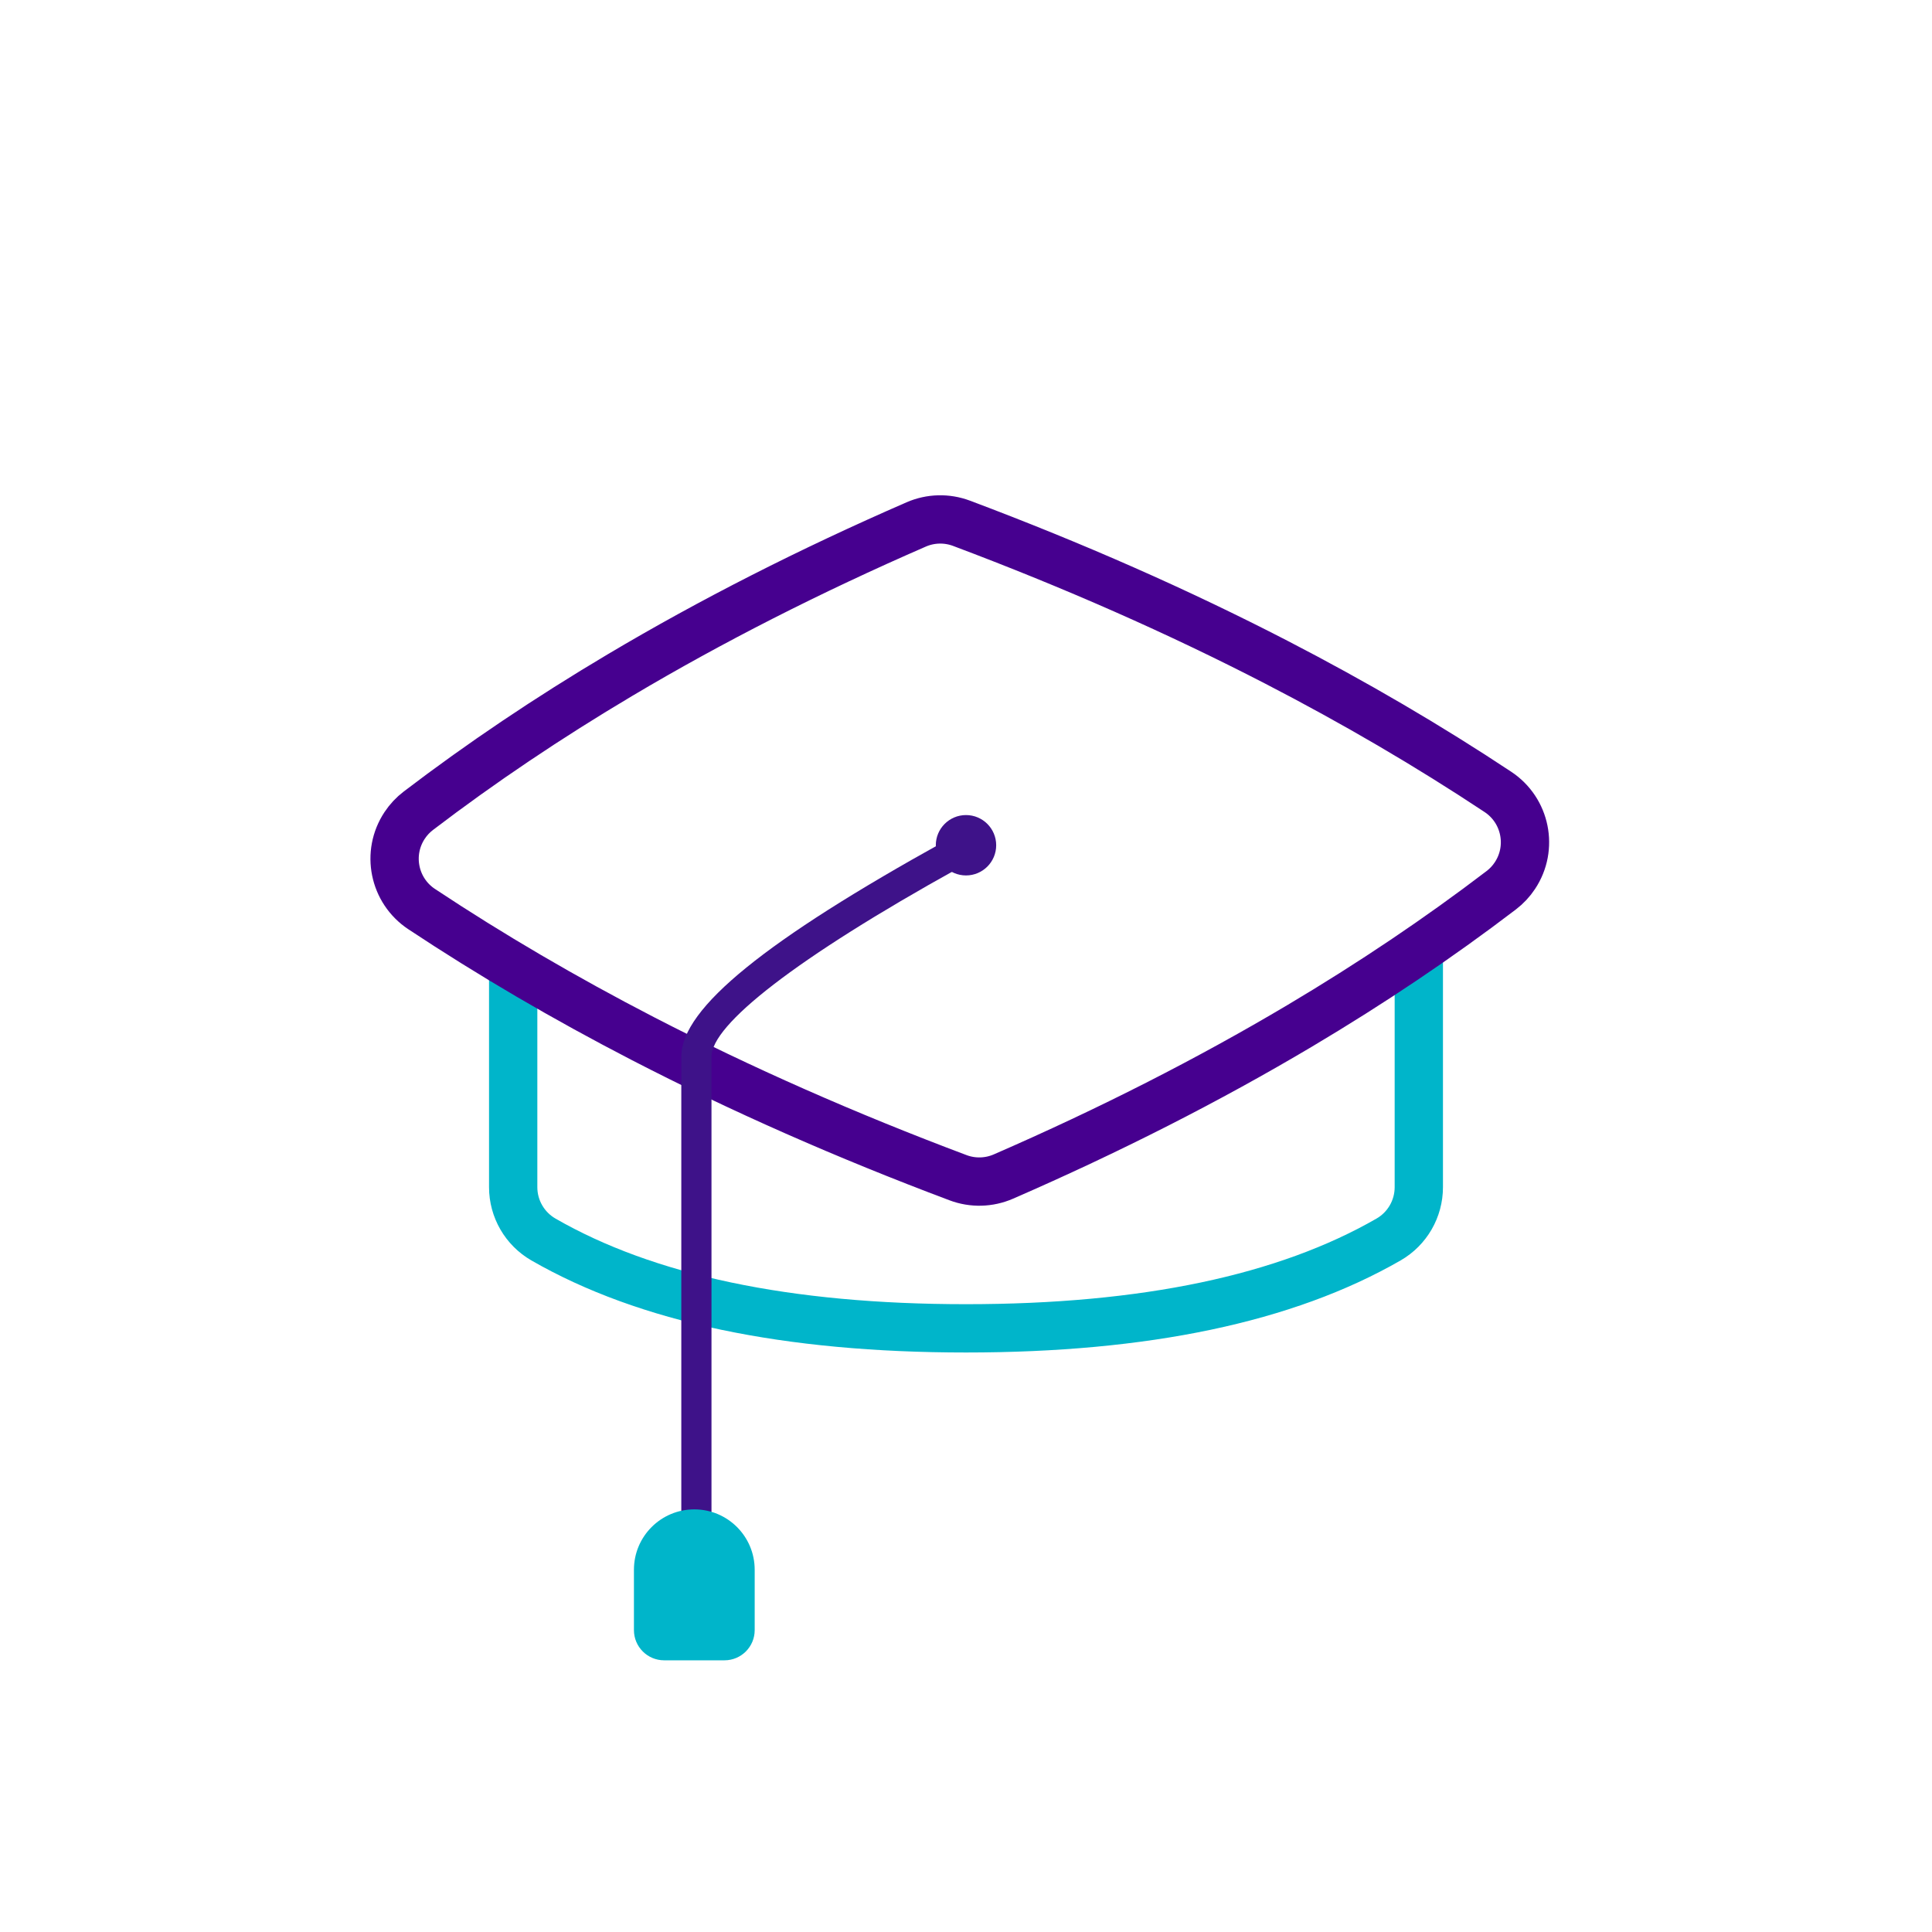 <?xml version="1.0" encoding="UTF-8"?>
<svg width="64px" height="64px" viewBox="0 0 64 64" version="1.1" xmlns="http://www.w3.org/2000/svg" xmlns:xlink="http://www.w3.org/1999/xlink">
    <!-- Generator: Sketch 61.2 (89653) - https://sketch.com -->
    <title>education</title>
    <desc>Created with Sketch.</desc>
    <defs>
        <path d="M12.823,12.239 C16.491,10.726 20.082,9.476 23.595,8.49 C26.409,7.701 29.174,7.08 31.889,6.628 L31.889,6.628 C32.979,6.447 34.009,7.183 34.19,8.273 C34.227,8.493 34.227,8.717 34.189,8.936 C33.753,11.504 33.145,14.12 32.367,16.784 C31.383,20.152 30.126,23.598 28.596,27.12 L28.596,27.12 C28.389,27.596 28.005,27.974 27.524,28.172 C23.857,29.685 20.266,30.934 16.752,31.921 C13.938,32.71 11.173,33.331 8.458,33.783 L8.458,33.783 C7.368,33.964 6.338,33.228 6.157,32.138 C6.12,31.918 6.121,31.694 6.158,31.475 C6.595,28.907 7.202,26.291 7.98,23.627 C8.964,20.258 10.221,16.813 11.751,13.291 L11.751,13.291 C11.958,12.814 12.343,12.437 12.823,12.239 Z" id="path-1"></path>
    </defs>
    <g id="education" stroke="none" stroke-width="1" fill="none" fill-rule="evenodd">
        <g>
            <g id="bg_frame" fill-rule="nonzero">
                <rect id="frame" x="0" y="0" width="64" height="64"></rect>
            </g>
            <g id="Group-2" transform="translate(12, 8)">
                <path d="M35,23.647 L35,31.327 C35,32.042 34.618,32.703 33.998,33.06 C30.59,35.022 25.924,36.003 20,36.003 C14.076,36.003 9.41,35.022 6.002,33.06 C5.382,32.703 5,32.042 5,31.327 L5,24.151 L5,24.151" id="Path" stroke="#00B5CA" stroke-width="1.6" stroke-linecap="round" stroke-linejoin="round" fill-rule="nonzero"></path>
                <g id="Rectangle-Copy-3" transform="translate(20, 20) rotate(90) translate(-20, -20) ">
                    <mask id="mask-2" fill="white">
                        <use xlink:href="#path-1"></use>
                    </mask>
                    <use id="Rectangle-Copy-2" stroke="#46008F" stroke-width="1.6" stroke-linejoin="round" fill-rule="nonzero" transform="translate(20.174, 20.205) rotate(-47) translate(-20.174, -20.205) " xlink:href="#path-1"></use>
                </g>
                <g id="Group" transform="translate(9, 19)" fill-rule="nonzero">
                    <path d="M10.258,0.889 L10.742,1.764 C5.334,4.762 2.569,6.95 2.569,8 L2.569,23.093 L1.569,23.093 L1.569,8 C1.569,6.383 4.425,4.122 10.258,0.889 Z" id="Path-17" fill="#3E1289"></path>
                    <path d="M2,23 C3.105,23 4,23.895 4,25 L4,27 C4,27.552 3.552,28 3,28 L1,28 C0.448,28 6.76353751e-17,27.552 0,27 L0,25 C-1.3527075e-16,23.895 0.895,23 2,23 Z" id="Rectangle" fill="#00B5CA"></path>
                    <circle id="Oval" fill="#3E1289" cx="11" cy="1" r="1"></circle>
                </g>
            </g>
        </g>
    </g>
</svg>